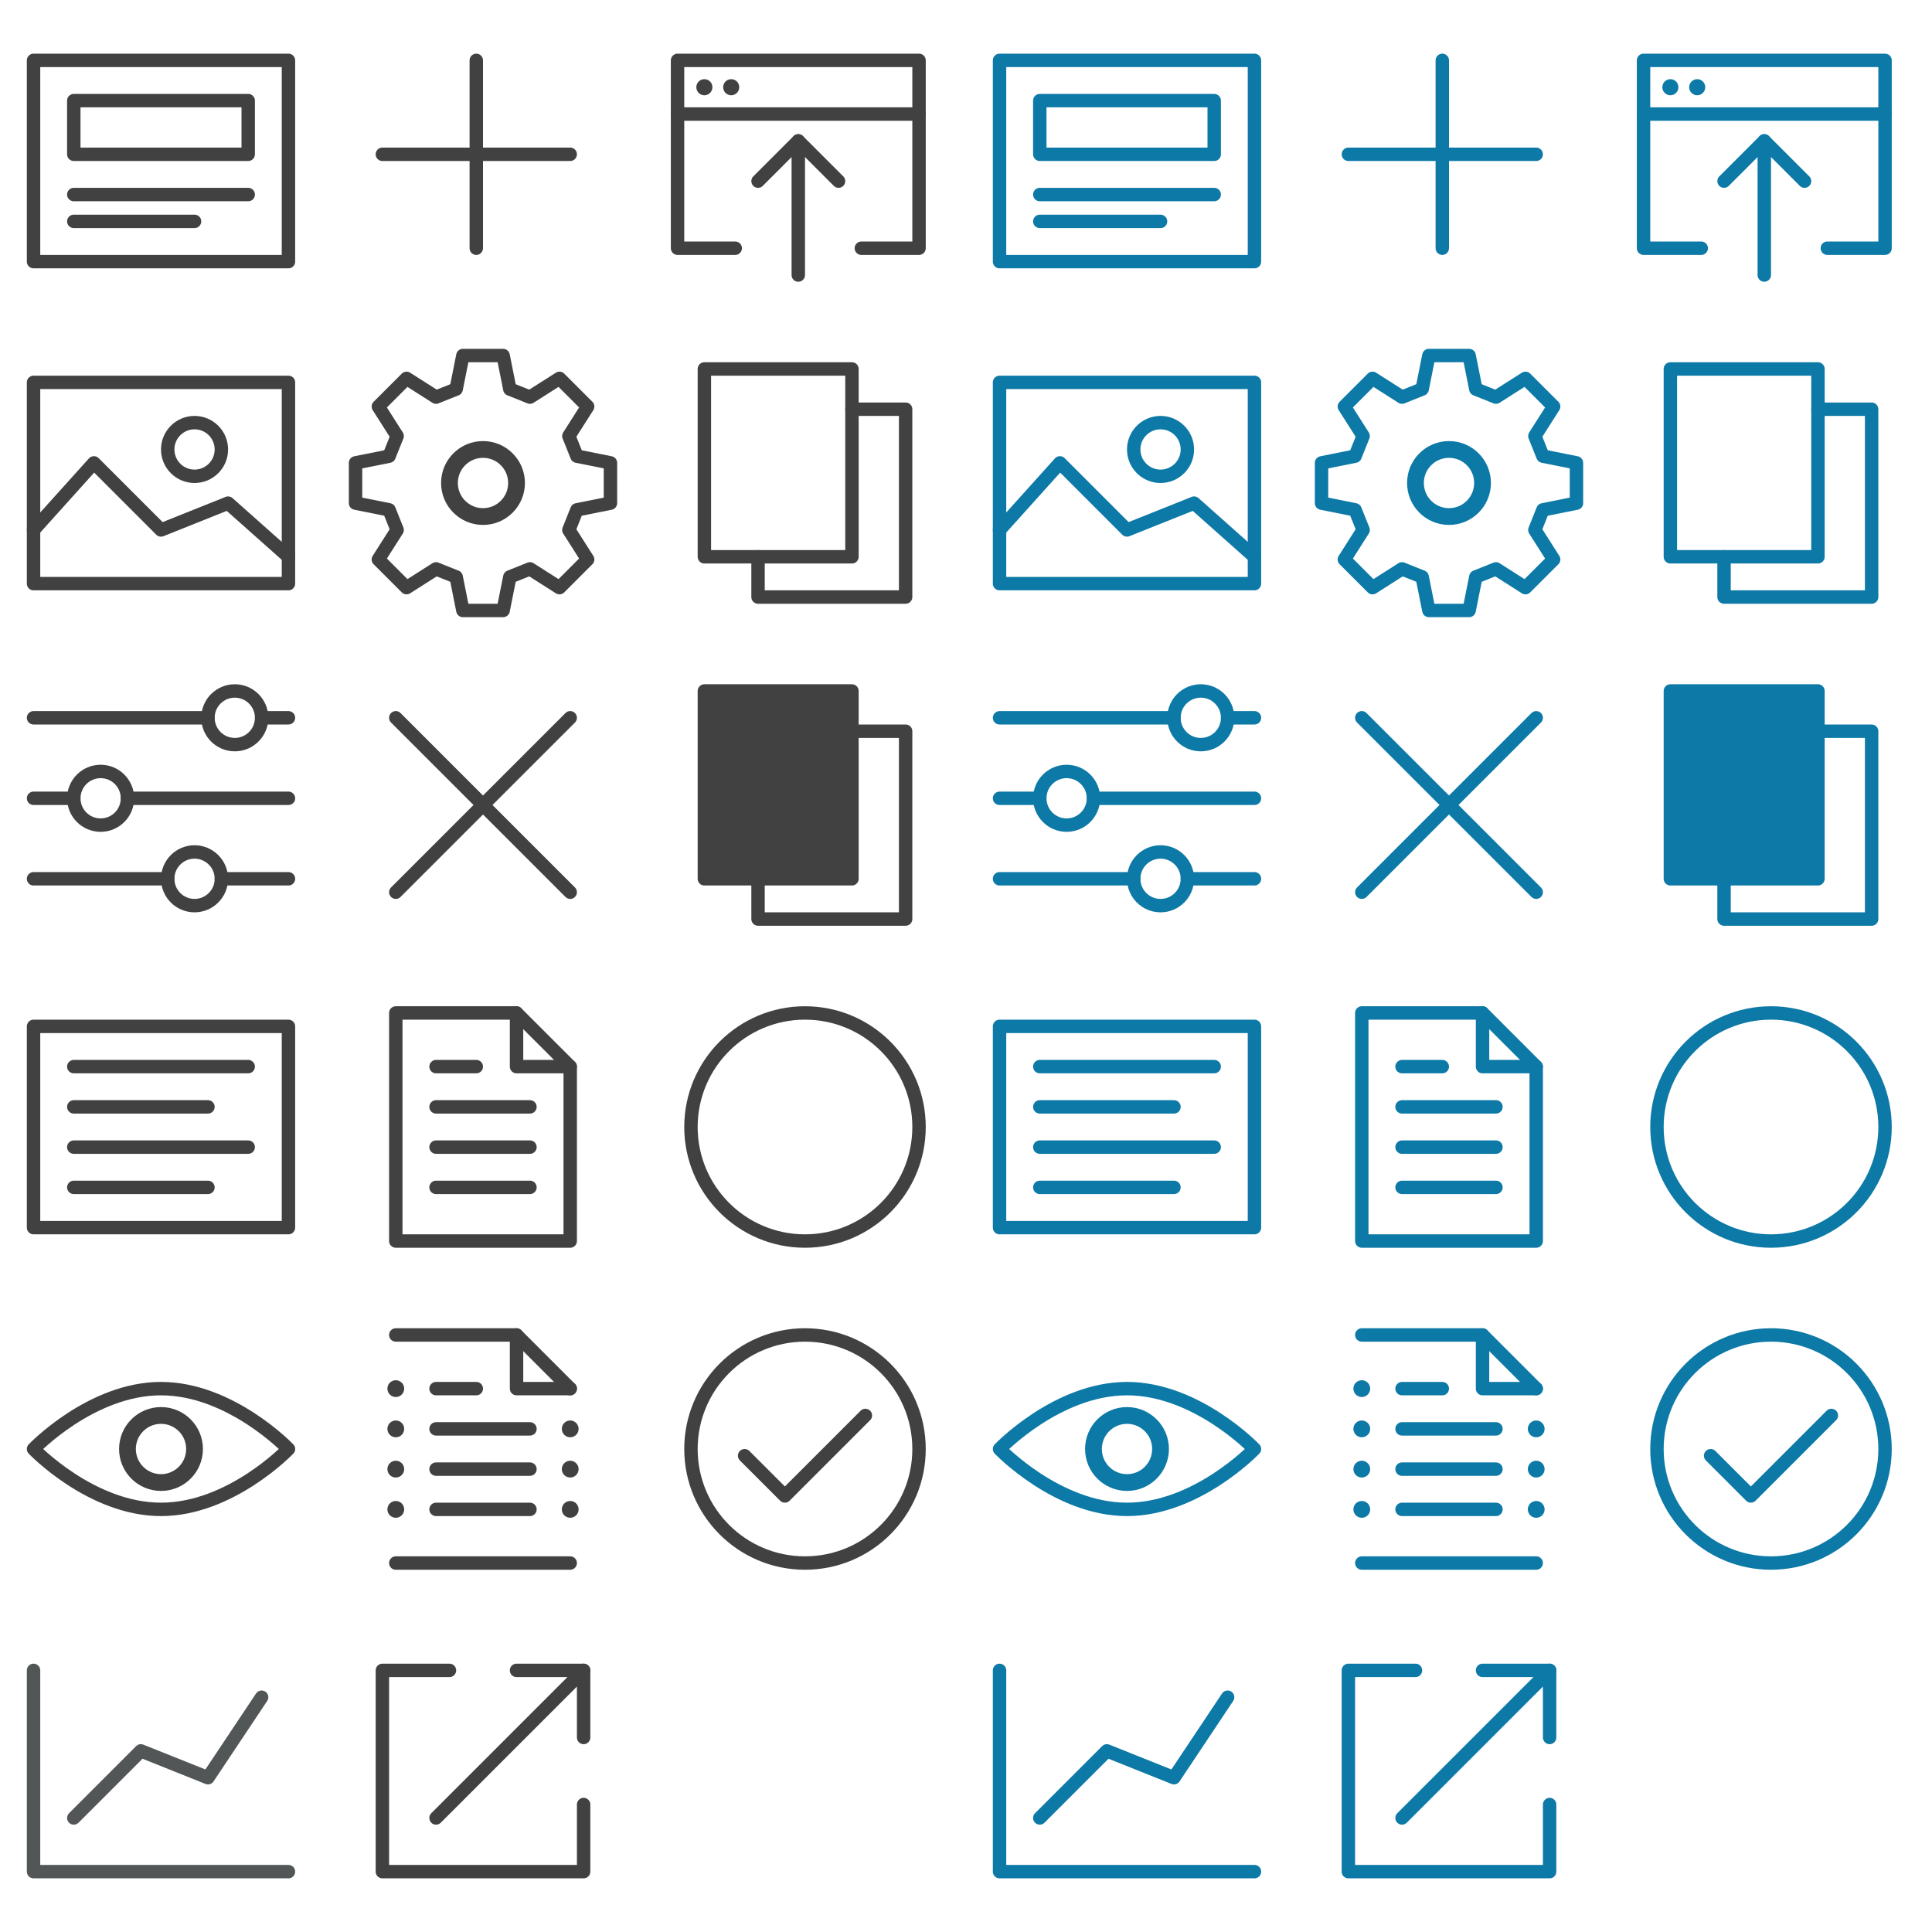 <?xml version="1.0" encoding="utf-8"?>
<!-- Generator: Adobe Illustrator 19.1.0, SVG Export Plug-In . SVG Version: 6.00 Build 0)  -->
<svg version="1.1" id="Layer_1" xmlns="http://www.w3.org/2000/svg" xmlns:xlink="http://www.w3.org/1999/xlink" x="0px" y="0px"
	 viewBox="0 0 144 144" style="enable-background:new 0 0 144 144;" xml:space="preserve">
<style type="text/css">
	.st0{fill:none;stroke:#414142;stroke-linecap:round;stroke-linejoin:round;stroke-miterlimit:10;}
	.st1{fill:#414142;stroke:#414142;stroke-linecap:round;stroke-linejoin:round;stroke-miterlimit:10;}
	.st2{fill:none;stroke:#414142;stroke-width:1.25;stroke-linecap:round;stroke-linejoin:round;stroke-miterlimit:10;}
	.st3{fill:none;stroke:#525656;stroke-linecap:round;stroke-linejoin:round;stroke-miterlimit:10;}
	.st4{fill:#414142;}
	.st5{fill:none;stroke:#0D79A6;stroke-linecap:round;stroke-linejoin:round;stroke-miterlimit:10;}
	.st6{fill:#0D79A6;stroke:#0D79A6;stroke-linecap:round;stroke-linejoin:round;stroke-miterlimit:10;}
	.st7{fill:none;stroke:#0D79A6;stroke-width:1.25;stroke-linecap:round;stroke-linejoin:round;stroke-miterlimit:10;}
	.st8{fill:#0D79A6;}
</style>
<rect x="2.5" y="28.5" class="st0" width="19" height="15"/>
<rect x="2.5" y="4.5" class="st0" width="19" height="15"/>
<rect x="2.5" y="76.5" class="st0" width="19" height="15"/>
<polyline class="st0" points="21.5,41.5 17,37.5 12,39.5 7,34.5 2.5,39.5 "/>
<circle class="st0" cx="14.5" cy="33.5" r="2"/>
<line class="st0" x1="21.5" y1="65.5" x2="16.5" y2="65.5"/>
<line class="st0" x1="12.5" y1="65.5" x2="2.5" y2="65.5"/>
<line class="st0" x1="21.5" y1="59.5" x2="9.5" y2="59.5"/>
<line class="st0" x1="21.5" y1="53.5" x2="19.5" y2="53.5"/>
<line class="st0" x1="2.5" y1="53.5" x2="15.5" y2="53.5"/>
<line class="st0" x1="5.5" y1="14.5" x2="18.5" y2="14.5"/>
<line class="st0" x1="5.5" y1="16.5" x2="14.5" y2="16.5"/>
<line class="st0" x1="2.5" y1="59.5" x2="5.5" y2="59.5"/>
<circle class="st0" cx="14.5" cy="65.5" r="2"/>
<circle class="st0" cx="17.5" cy="53.5" r="2"/>
<circle class="st0" cx="7.5" cy="59.5" r="2"/>
<line class="st0" x1="5.5" y1="79.5" x2="18.5" y2="79.5"/>
<line class="st0" x1="5.5" y1="82.5" x2="15.5" y2="82.5"/>
<line class="st0" x1="5.5" y1="85.5" x2="18.5" y2="85.5"/>
<line class="st0" x1="5.5" y1="88.5" x2="15.5" y2="88.5"/>
<polyline class="st0" points="56.5,41.5 56.5,44.5 67.5,44.5 67.5,30.5 63.5,30.5 "/>
<rect x="52.5" y="27.5" class="st0" width="11" height="14"/>
<polyline class="st0" points="56.5,65.5 56.5,68.5 67.5,68.5 67.5,54.5 63.5,54.5 "/>
<rect x="52.5" y="51.5" class="st1" width="11" height="14"/>
<circle class="st0" cx="60" cy="84" r="8.5"/>
<circle class="st0" cx="60" cy="108" r="8.5"/>
<polyline class="st0" points="55.5,108.5 58.5,111.5 64.5,105.5 "/>
<path class="st0" d="M21.5,108c0,0-4.3,4.5-9.5,4.5S2.5,108,2.5,108s4.3-4.5,9.5-4.5S21.5,108,21.5,108z"/>
<circle class="st2" cx="12" cy="108" r="2.5"/>
<polyline class="st0" points="43.5,134.5 43.5,139.5 28.5,139.5 28.5,124.5 33.5,124.5 "/>
<polyline class="st0" points="43.5,129.5 43.5,124.5 38.5,124.5 "/>
<line class="st0" x1="43.5" y1="124.5" x2="32.5" y2="135.5"/>
<polyline class="st3" points="5.5,135.5 10.5,130.5 15.5,132.5 19.5,126.5 "/>
<polyline class="st3" points="21.5,139.5 2.5,139.5 2.5,124.5 "/>
<line class="st0" x1="28.5" y1="11.5" x2="42.5" y2="11.5"/>
<line class="st0" x1="35.5" y1="4.5" x2="35.5" y2="18.5"/>
<polygon class="st0" points="42.5,92.5 29.5,92.5 29.5,75.5 38.5,75.5 42.5,79.5 "/>
<polyline class="st0" points="42.5,79.5 38.5,79.5 38.5,75.5 "/>
<line class="st0" x1="32.5" y1="82.5" x2="39.5" y2="82.5"/>
<line class="st0" x1="32.5" y1="79.5" x2="35.5" y2="79.5"/>
<line class="st0" x1="32.5" y1="85.5" x2="39.5" y2="85.5"/>
<line class="st0" x1="32.5" y1="88.5" x2="39.5" y2="88.5"/>
<line class="st0" x1="42.5" y1="116.5" x2="29.5" y2="116.5"/>
<polyline class="st0" points="29.5,99.5 38.5,99.5 42.5,103.5 "/>
<polyline class="st0" points="42.5,103.5 38.5,103.5 38.5,99.5 "/>
<line class="st0" x1="32.5" y1="106.5" x2="39.5" y2="106.5"/>
<line class="st0" x1="32.5" y1="103.5" x2="35.5" y2="103.5"/>
<line class="st0" x1="32.5" y1="109.5" x2="39.5" y2="109.5"/>
<line class="st0" x1="32.5" y1="112.5" x2="39.5" y2="112.5"/>
<line class="st0" x1="29.5" y1="53.5" x2="42.5" y2="66.5"/>
<line class="st0" x1="42.5" y1="53.5" x2="29.5" y2="66.5"/>
<circle class="st2" cx="36" cy="36" r="2.5"/>
<polygon class="st0" points="34,43 34.5,45.5 37.5,45.5 38,43 39.5,42.4 41.7,43.8 43.8,41.7 42.4,39.5 43,38 45.5,37.5 45.5,34.5 
	43,34 42.4,32.5 43.8,30.3 41.7,28.2 39.5,29.6 38,29 37.5,26.5 34.5,26.5 34,29 32.5,29.6 30.3,28.2 28.2,30.3 29.6,32.5 29,34 
	26.5,34.5 26.5,37.5 29,38 29.6,39.5 28.2,41.7 30.3,43.8 32.5,42.4 "/>
<polyline class="st0" points="64.2,18.5 68.5,18.5 68.5,4.5 50.5,4.5 50.5,18.5 54.8,18.5 "/>
<polyline class="st0" points="62.5,13.5 59.5,10.5 56.5,13.5 "/>
<line class="st0" x1="59.5" y1="10.5" x2="59.5" y2="20.5"/>
<line class="st0" x1="50.5" y1="8.5" x2="68.5" y2="8.5"/>
<circle class="st4" cx="52.5" cy="6.5" r="0.6"/>
<circle class="st4" cx="54.5" cy="6.5" r="0.6"/>
<line class="st2" x1="29.5" y1="109.5" x2="29.5" y2="109.5"/>
<line class="st2" x1="29.5" y1="112.5" x2="29.5" y2="112.5"/>
<line class="st2" x1="29.5" y1="106.5" x2="29.5" y2="106.5"/>
<line class="st2" x1="42.5" y1="109.5" x2="42.5" y2="109.5"/>
<line class="st2" x1="42.5" y1="112.5" x2="42.5" y2="112.5"/>
<line class="st2" x1="42.5" y1="106.5" x2="42.5" y2="106.5"/>
<line class="st2" x1="29.5" y1="103.5" x2="29.5" y2="103.5"/>
<rect x="74.5" y="28.5" class="st5" width="19" height="15"/>
<rect x="74.5" y="76.5" class="st5" width="19" height="15"/>
<polyline class="st5" points="93.5,41.5 89,37.5 84,39.5 79,34.5 74.5,39.5 "/>
<circle class="st5" cx="86.5" cy="33.5" r="2"/>
<line class="st5" x1="93.5" y1="65.5" x2="88.5" y2="65.5"/>
<line class="st5" x1="84.5" y1="65.5" x2="74.5" y2="65.5"/>
<line class="st5" x1="93.5" y1="59.5" x2="81.5" y2="59.5"/>
<line class="st5" x1="93.5" y1="53.5" x2="91.5" y2="53.5"/>
<line class="st5" x1="74.5" y1="53.5" x2="87.5" y2="53.5"/>
<line class="st5" x1="74.5" y1="59.5" x2="77.5" y2="59.5"/>
<circle class="st5" cx="86.5" cy="65.5" r="2"/>
<circle class="st5" cx="89.5" cy="53.5" r="2"/>
<circle class="st5" cx="79.5" cy="59.5" r="2"/>
<line class="st5" x1="77.5" y1="79.5" x2="90.5" y2="79.5"/>
<line class="st5" x1="77.5" y1="82.5" x2="87.5" y2="82.5"/>
<line class="st5" x1="77.5" y1="85.5" x2="90.5" y2="85.5"/>
<line class="st5" x1="77.5" y1="88.5" x2="87.5" y2="88.5"/>
<polyline class="st5" points="128.5,41.5 128.5,44.5 139.5,44.5 139.5,30.5 135.5,30.5 "/>
<rect x="124.5" y="27.5" class="st5" width="11" height="14"/>
<polyline class="st5" points="128.5,65.5 128.5,68.5 139.5,68.5 139.5,54.5 135.5,54.5 "/>
<rect x="124.5" y="51.5" class="st6" width="11" height="14"/>
<circle class="st5" cx="132" cy="84" r="8.5"/>
<circle class="st5" cx="132" cy="108" r="8.5"/>
<polyline class="st5" points="127.5,108.5 130.5,111.5 136.5,105.5 "/>
<path class="st5" d="M93.5,108c0,0-4.3,4.5-9.5,4.5s-9.5-4.5-9.5-4.5s4.3-4.5,9.5-4.5S93.5,108,93.5,108z"/>
<circle class="st7" cx="84" cy="108" r="2.5"/>
<polyline class="st5" points="115.5,134.5 115.5,139.5 100.5,139.5 100.5,124.5 105.5,124.5 "/>
<polyline class="st5" points="115.5,129.5 115.5,124.5 110.5,124.5 "/>
<line class="st5" x1="115.5" y1="124.5" x2="104.5" y2="135.5"/>
<polyline class="st5" points="77.5,135.5 82.5,130.5 87.5,132.5 91.5,126.5 "/>
<polyline class="st5" points="93.5,139.5 74.5,139.5 74.5,124.5 "/>
<line class="st5" x1="100.5" y1="11.5" x2="114.5" y2="11.5"/>
<line class="st5" x1="107.5" y1="4.5" x2="107.5" y2="18.5"/>
<polygon class="st5" points="114.5,92.5 101.5,92.5 101.5,75.5 110.5,75.5 114.5,79.5 "/>
<polyline class="st5" points="114.5,79.5 110.5,79.5 110.5,75.5 "/>
<line class="st5" x1="104.5" y1="82.5" x2="111.5" y2="82.5"/>
<line class="st5" x1="104.5" y1="79.5" x2="107.5" y2="79.5"/>
<line class="st5" x1="104.5" y1="85.5" x2="111.5" y2="85.5"/>
<line class="st5" x1="104.5" y1="88.5" x2="111.5" y2="88.5"/>
<line class="st5" x1="114.5" y1="116.5" x2="101.5" y2="116.5"/>
<polyline class="st5" points="101.5,99.5 110.5,99.5 114.5,103.5 "/>
<polyline class="st5" points="114.5,103.5 110.5,103.5 110.5,99.5 "/>
<line class="st5" x1="104.5" y1="106.5" x2="111.5" y2="106.5"/>
<line class="st5" x1="104.5" y1="103.5" x2="107.5" y2="103.5"/>
<line class="st5" x1="104.5" y1="109.5" x2="111.5" y2="109.5"/>
<line class="st5" x1="104.5" y1="112.5" x2="111.5" y2="112.5"/>
<line class="st5" x1="101.5" y1="53.5" x2="114.5" y2="66.5"/>
<line class="st5" x1="114.5" y1="53.5" x2="101.5" y2="66.5"/>
<circle class="st7" cx="108" cy="36" r="2.5"/>
<polygon class="st5" points="106,43 106.5,45.5 109.5,45.5 110,43 111.5,42.4 113.7,43.8 115.8,41.7 114.4,39.5 115,38 117.5,37.5 
	117.5,34.5 115,34 114.4,32.5 115.8,30.3 113.7,28.2 111.5,29.6 110,29 109.5,26.5 106.5,26.5 106,29 104.5,29.6 102.3,28.2 
	100.2,30.3 101.6,32.5 101,34 98.5,34.5 98.5,37.5 101,38 101.6,39.5 100.2,41.7 102.3,43.8 104.5,42.4 "/>
<polyline class="st5" points="136.2,18.5 140.5,18.5 140.5,4.5 122.5,4.5 122.5,18.5 126.8,18.5 "/>
<polyline class="st5" points="134.5,13.5 131.5,10.5 128.5,13.5 "/>
<line class="st5" x1="131.5" y1="10.5" x2="131.5" y2="20.5"/>
<line class="st5" x1="122.5" y1="8.5" x2="140.5" y2="8.5"/>
<circle class="st8" cx="124.5" cy="6.5" r="0.6"/>
<circle class="st8" cx="126.5" cy="6.5" r="0.6"/>
<line class="st7" x1="101.5" y1="109.5" x2="101.5" y2="109.5"/>
<line class="st7" x1="101.5" y1="112.5" x2="101.5" y2="112.5"/>
<line class="st7" x1="101.5" y1="106.5" x2="101.5" y2="106.5"/>
<line class="st7" x1="114.5" y1="109.5" x2="114.5" y2="109.5"/>
<line class="st7" x1="114.5" y1="112.5" x2="114.5" y2="112.5"/>
<line class="st7" x1="114.5" y1="106.5" x2="114.5" y2="106.5"/>
<line class="st7" x1="101.5" y1="103.5" x2="101.5" y2="103.5"/>
<rect x="5.5" y="7.5" class="st0" width="13" height="4"/>
<rect x="74.5" y="4.5" class="st5" width="19" height="15"/>
<line class="st5" x1="77.5" y1="14.5" x2="90.5" y2="14.5"/>
<line class="st5" x1="77.5" y1="16.5" x2="86.5" y2="16.5"/>
<rect x="77.5" y="7.5" class="st5" width="13" height="4"/>
</svg>
